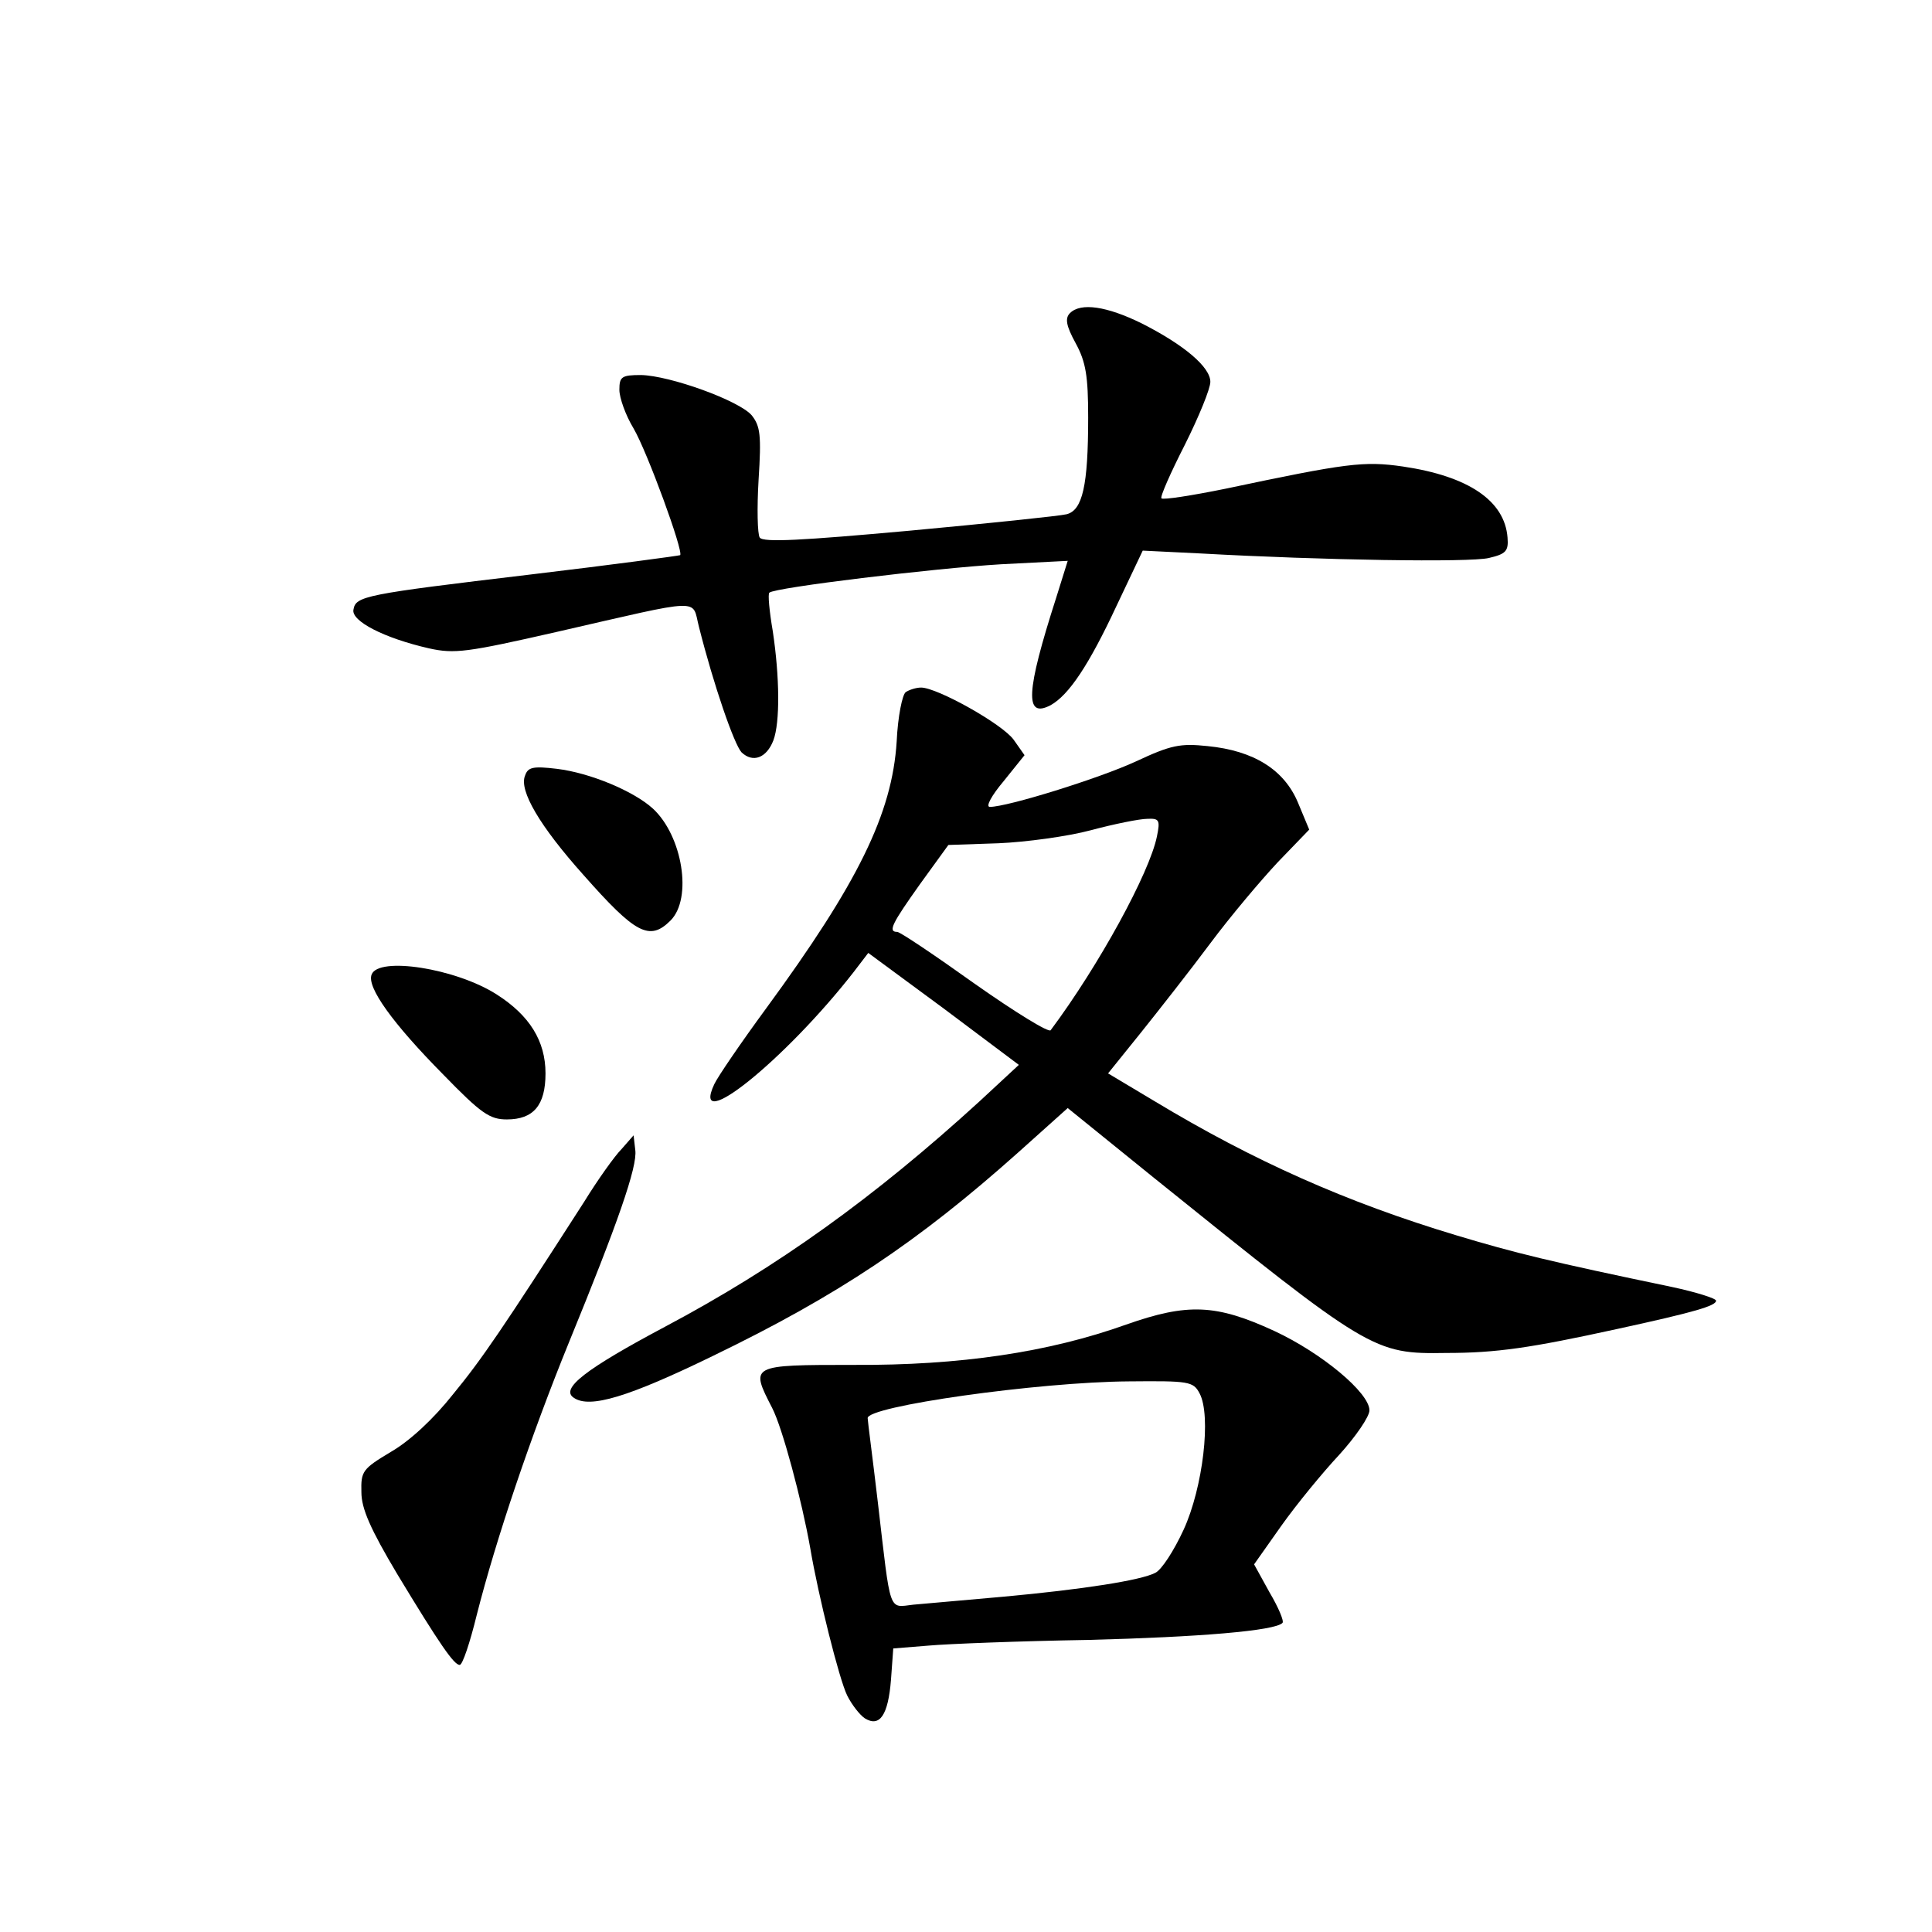 <?xml version="1.0" standalone="no"?>
<!DOCTYPE svg PUBLIC "-//W3C//DTD SVG 20010904//EN"
 "http://www.w3.org/TR/2001/REC-SVG-20010904/DTD/svg10.dtd">
<svg version="1.0" xmlns="http://www.w3.org/2000/svg"
 width="340pt" height="340pt" viewBox="0 0 340 340"
 preserveAspectRatio="xMidYMid meet">
<g transform="translate(0,340) scale(0.1,-0.1)"
fill="#000000" stroke="none">
<path d="M1883 2849 c-9 -9 -7 -22 10 -53 18 -33 22 -58 22 -131 0 -120 -10
-163 -38 -170 -12 -3 -137 -16 -277 -29 -188 -17 -257 -21 -263 -12 -4 6 -5
52 -2 102 5 78 3 94 -12 113 -22 26 -144 70 -195 71 -34 0 -38 -3 -38 -26 0
-14 11 -45 25 -68 24 -41 88 -216 82 -223 -2 -1 -120 -17 -263 -34 -294 -35
-308 -38 -312 -62 -4 -20 54 -50 133 -68 45 -10 67 -7 225 29 262 60 237 59
250 9 26 -103 62 -207 75 -221 20 -19 44 -10 56 21 12 32 11 112 -1 192 -6 35
-9 66 -6 68 9 9 290 43 408 50 l117 6 -20 -64 c-54 -168 -56 -214 -10 -190 32
18 67 70 116 175 l46 97 102 -5 c215 -12 473 -16 507 -8 30 7 35 12 33 36 -5
65 -69 108 -184 125 -69 10 -99 6 -312 -39 -59 -12 -110 -20 -113 -17 -3 2 16
45 41 94 25 50 45 99 45 111 0 26 -46 65 -121 103 -61 30 -107 37 -126 18z"/>
<path d="M1594 2182 c-6 -4 -14 -43 -16 -87 -8 -127 -68 -249 -230 -470 -44
-60 -85 -120 -91 -133 -43 -92 124 42 245 197 l26 34 133 -98 132 -99 -69 -64
c-185 -169 -356 -292 -554 -397 -139 -74 -185 -109 -160 -125 28 -19 95 1 245
74 219 106 360 200 537 358 l87 78 152 -123 c380 -306 386 -310 514 -308 89 0
149 9 300 42 138 30 175 41 175 50 0 4 -35 15 -77 24 -216 45 -277 60 -380 91
-193 58 -357 131 -531 236 l-82 49 58 72 c32 40 87 110 122 157 35 47 89 111
119 143 l55 57 -20 48 c-24 57 -77 91 -159 99 -48 5 -64 2 -126 -27 -65 -30
-226 -80 -257 -80 -8 0 3 20 24 45 l37 46 -19 27 c-20 28 -135 92 -163 92 -9
0 -21 -4 -27 -8z m442 -254 c-13 -64 -102 -227 -187 -341 -3 -5 -63 32 -134
82 -70 50 -131 91 -136 91 -17 0 -9 15 40 84 l50 69 88 3 c48 2 122 12 163 23
41 11 86 20 99 20 21 1 23 -2 17 -31z"/>
<path d="M924 2035 c-11 -26 26 -89 103 -175 91 -103 116 -117 153 -80 39 39
21 149 -31 197 -34 31 -111 63 -169 70 -42 5 -51 3 -56 -12z"/>
<path d="M654 1685 c-9 -22 37 -86 126 -176 67 -69 82 -79 112 -79 47 0 68 25
68 81 0 57 -28 102 -86 139 -72 46 -208 67 -220 35z"/>
<path d="M1094 1378 c-12 -12 -42 -54 -66 -93 -144 -224 -180 -277 -231 -339
-34 -43 -76 -82 -109 -101 -50 -30 -53 -34 -52 -71 0 -29 16 -65 63 -144 75
-124 100 -160 110 -160 5 0 18 39 30 88 34 134 96 317 162 479 86 210 121 310
117 339 l-3 26 -21 -24z"/>
<path d="M1982 1069 c-137 -49 -293 -72 -479 -71 -184 0 -183 0 -144 -76 18
-35 52 -162 67 -247 14 -83 51 -231 65 -259 8 -16 22 -34 31 -40 26 -16 41 5
46 68 l4 55 62 5 c33 3 160 8 281 10 195 5 329 16 342 30 3 3 -7 27 -23 54
l-27 49 48 68 c27 38 73 94 102 125 29 32 53 67 53 78 0 31 -84 101 -168 140
-102 47 -152 49 -260 11z m129 -121 c21 -39 6 -166 -28 -240 -17 -37 -39 -71
-50 -76 -25 -13 -126 -29 -268 -42 -66 -6 -137 -12 -158 -14 -44 -5 -39 -18
-62 179 -9 77 -18 144 -18 149 -4 21 301 64 460 65 105 1 113 0 124 -21z"/>
</g>
</svg>
